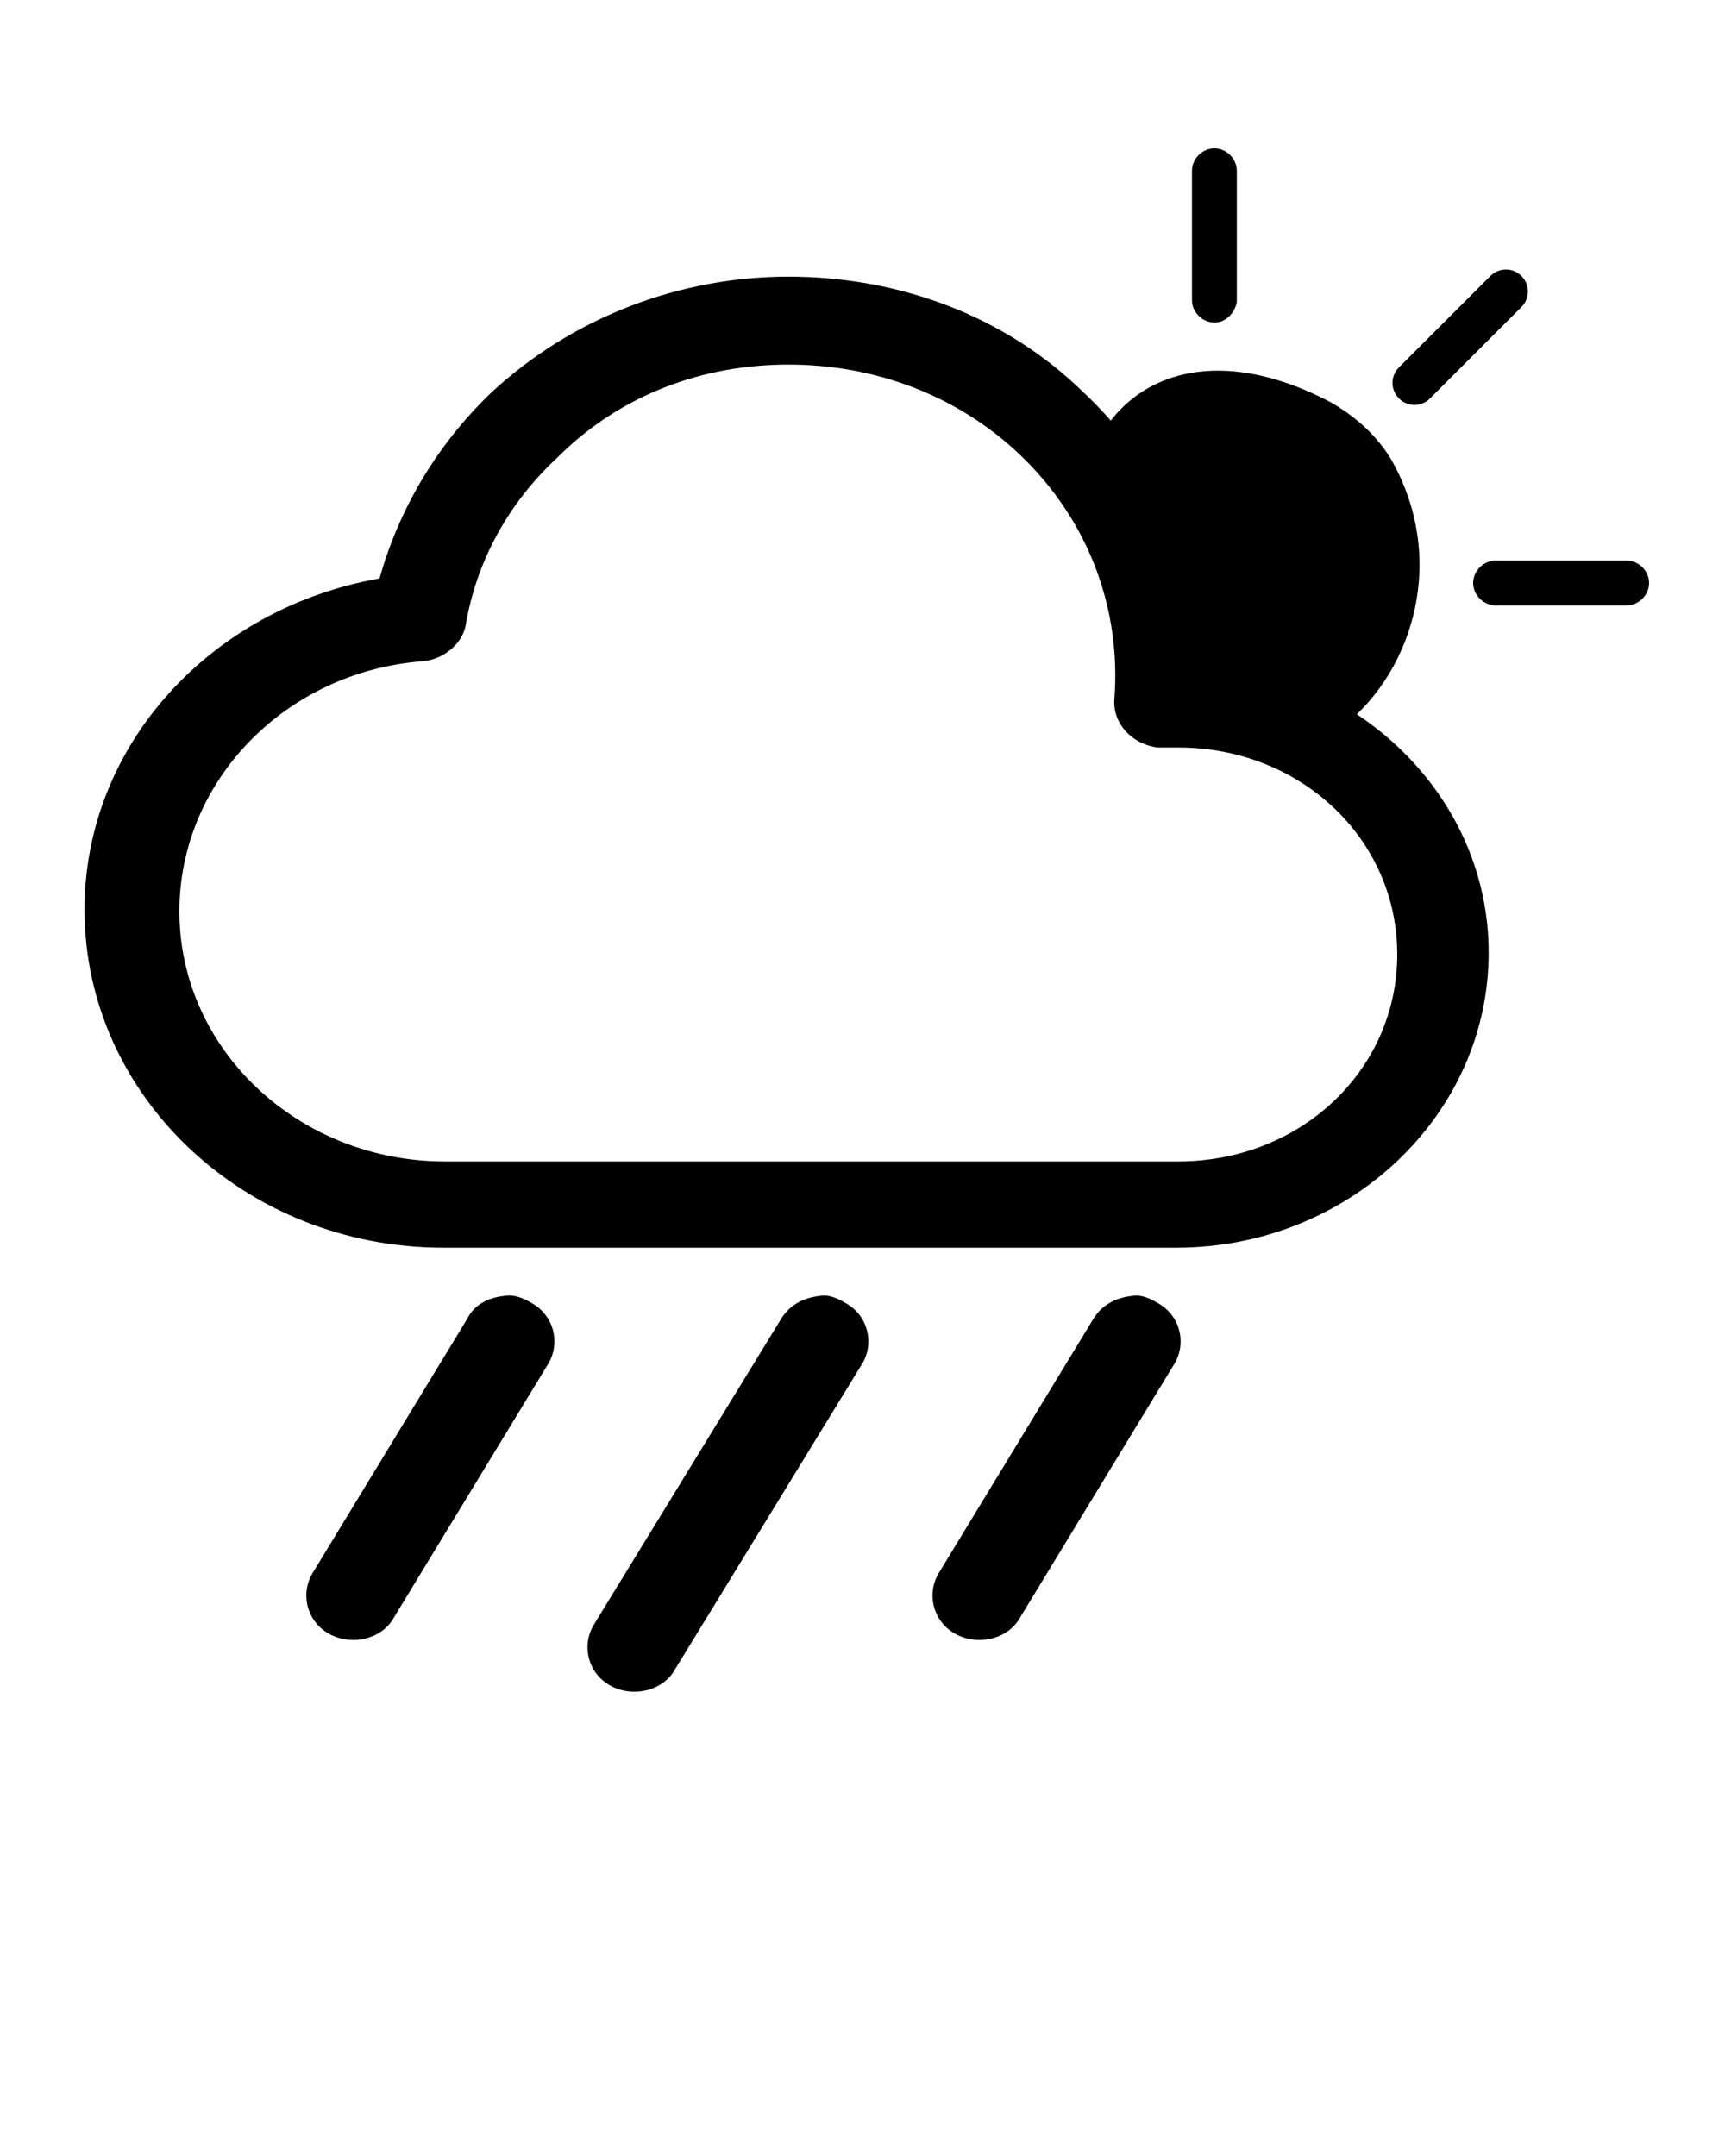 <?xml version="1.0" encoding="utf-8"?>
<!-- Generator: Adobe Illustrator 24.0.3, SVG Export Plug-In . SVG Version: 6.00 Build 0)  -->
<svg version="1.1"
	 id="Layer_1" xmlns:cc="http://creativecommons.org/ns#" xmlns:dc="http://purl.org/dc/elements/1.1/" xmlns:inkscape="http://www.inkscape.org/namespaces/inkscape" xmlns:rdf="http://www.w3.org/1999/02/22-rdf-syntax-ns#" xmlns:sodipodi="http://sodipodi.sourceforge.net/DTD/sodipodi-0.dtd" xmlns:svg="http://www.w3.org/2000/svg"
	 xmlns="http://www.w3.org/2000/svg" xmlns:xlink="http://www.w3.org/1999/xlink" x="0px" y="0px" viewBox="0 0 100 125"
	 style="enable-background:new 0 0 100 125;" xml:space="preserve">
<g transform="translate(0,-952.362)">
	<path d="M45.7,968.4c-6.2,0-12.5,2.3-17.3,6.8c-3.2,3.1-5.3,6.8-6.4,10.7c-9.7,1.7-17.1,9.6-17.1,19.2c0,10.8,9.3,19.6,20.8,19.6
		h42.5c10,0,18.1-7.7,18.1-17.1c0-8.9-7.3-16.1-16.5-16.9c-0.2-5.7-2.4-11.3-7-15.6C58.2,970.6,52,968.4,45.7,968.4z M45.7,973.5
		c4.9,0,9.7,1.7,13.4,5.2c4.1,3.9,5.9,9.1,5.5,14.2c-0.1,1.4,1,2.6,2.5,2.8c0.1,0,0.2,0,0.2,0h1c7.1,0,12.7,5.3,12.7,12
		s-5.6,12-12.7,12H25.8c-8.5,0-15.4-6.5-15.4-14.5c0-7.6,6.2-13.9,14.1-14.5c1.2-0.1,2.3-1,2.5-2.1c0.6-3.6,2.4-7,5.3-9.7
		C36,975.2,40.8,973.5,45.7,973.5z M29.2,1027.5c-0.9,0.1-1.7,0.5-2.1,1.3l-9,14.8c-0.7,1.2-0.3,2.8,1,3.5s3,0.3,3.7-0.9l9-14.8
		c0.7-1.2,0.3-2.8-1-3.5C30.3,1027.6,29.8,1027.4,29.2,1027.5z M47.5,1027.5c-0.9,0.1-1.7,0.5-2.2,1.3l-10.9,17.8
		c-0.7,1.2-0.3,2.8,1,3.5s3,0.3,3.7-0.9l10.9-17.8c0.7-1.2,0.3-2.8-1-3.5C48.5,1027.6,48,1027.4,47.5,1027.5z M65.6,1027.5
		c-0.9,0.1-1.7,0.5-2.2,1.3l-9,14.8c-0.7,1.2-0.3,2.8,1,3.5s3,0.3,3.7-0.9l9-14.8c0.7-1.2,0.3-2.8-1-3.5
		C66.6,1027.6,66.1,1027.4,65.6,1027.5z"/>
</g>
<path d="M70.4,18.7c-0.7,0-1.3-0.6-1.3-1.3V9.9c0-0.7,0.6-1.3,1.3-1.3s1.3,0.6,1.3,1.3v7.6C71.6,18.1,71.1,18.7,70.4,18.7z"/>
<path d="M94.3,35.1h-7.6c-0.7,0-1.3-0.6-1.3-1.3s0.6-1.3,1.3-1.3h7.6c0.7,0,1.3,0.6,1.3,1.3C95.6,34.5,95,35.1,94.3,35.1z"/>
<path d="M82.9,23.1c-0.5,0.5-1.3,0.5-1.8,0s-0.5-1.3,0-1.8l5.3-5.3c0.5-0.5,1.3-0.5,1.8,0s0.5,1.3,0,1.8L82.9,23.1z"/>
<path d="M65.9,34.9c1,4,0.3,1.5,4.5,4.2c2.9-0.2,5.4,1.2,7.2,3.2c4.1-3,6.3-9.4,3.3-15.2c-0.8-1.6-2.2-2.9-3.8-3.8
	c-8-4.2-14.1-0.7-14.6,6.5C63.1,29.6,65.4,32.8,65.9,34.9z"/>
</svg>
